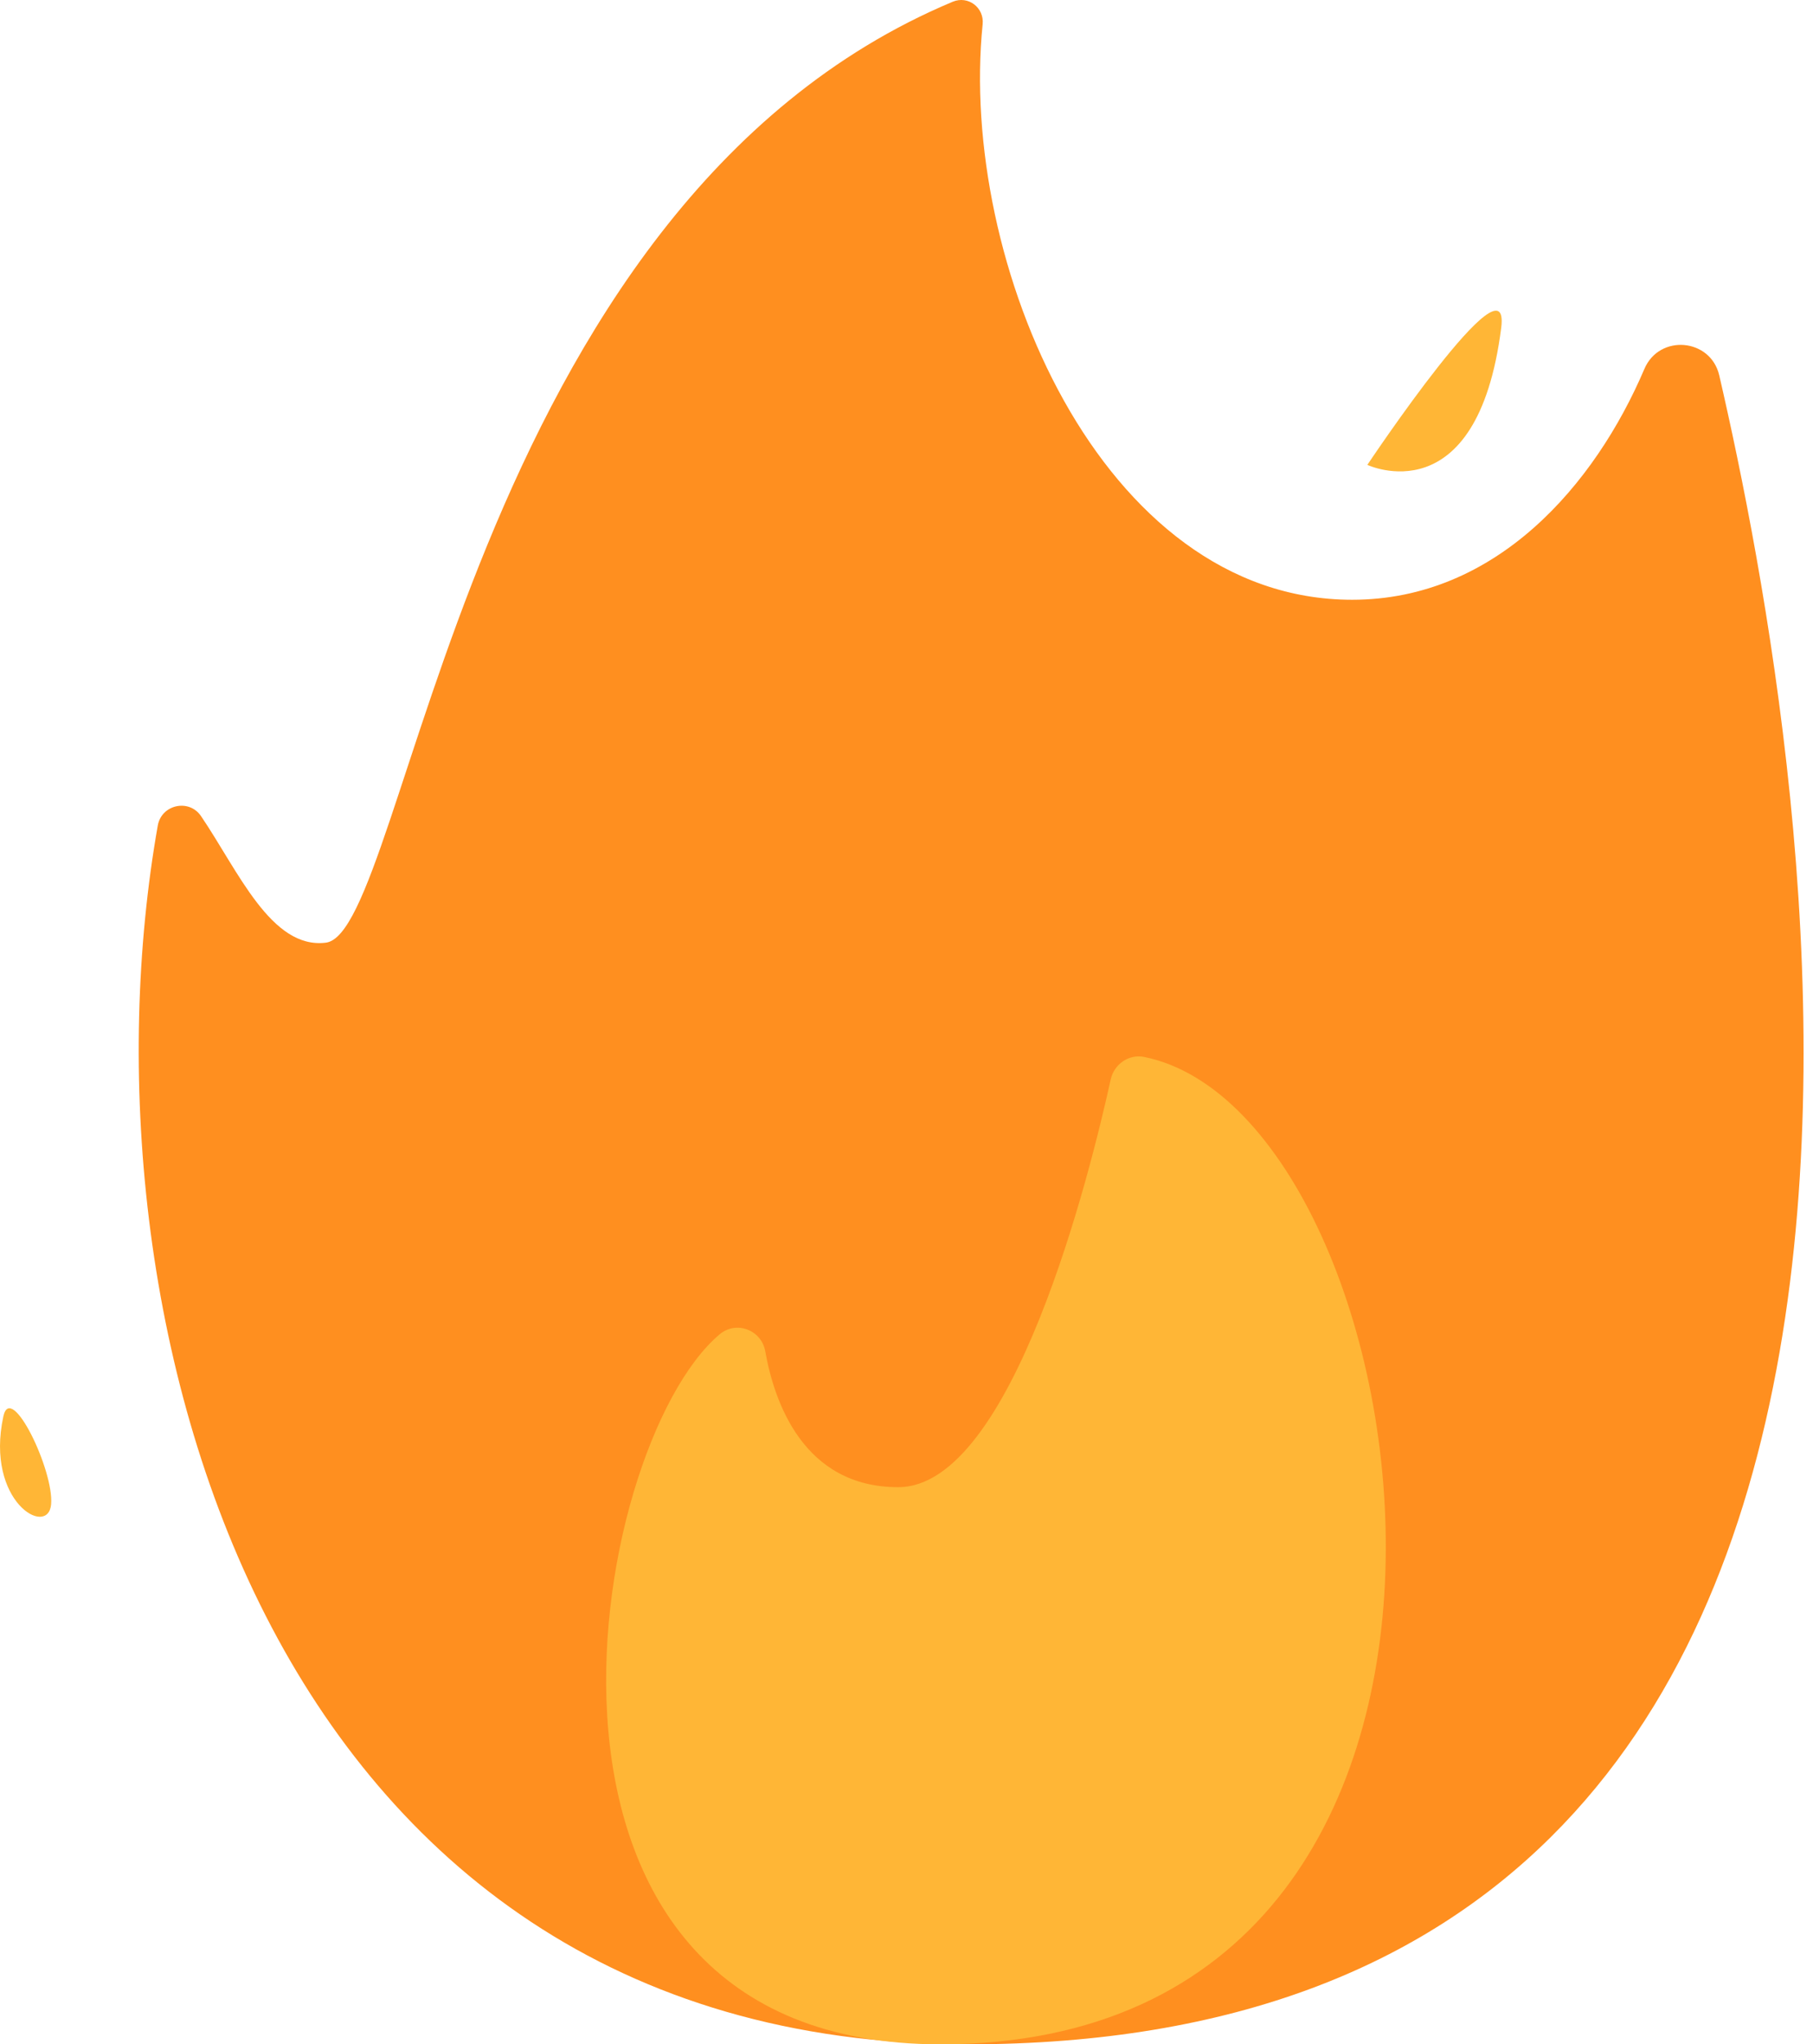 <svg width="63" height="71" viewBox="0 0 63 71" fill="none" xmlns="http://www.w3.org/2000/svg">
<path d="M33.608 71C9.075 71 2.52 45.426 5.483 28.67C5.612 27.941 6.568 27.73 6.985 28.343C8.274 30.239 9.422 32.977 11.324 32.739C14.183 32.382 16.163 7.158 33.105 0.061C33.642 -0.164 34.205 0.263 34.146 0.843C33.308 9.062 38.243 20.83 46.986 20.83C51.998 20.83 55.427 16.83 57.141 12.813C57.661 11.592 59.444 11.746 59.743 13.039C62.801 26.281 70.974 71 33.608 71Z" fill="#FF8F1F"/>
<path d="M25.009 46.34C25.585 45.855 26.461 46.188 26.592 46.93C26.899 48.666 27.907 51.65 31.212 51.65C35.189 51.65 37.888 40.708 38.596 37.489C38.712 36.96 39.228 36.6 39.76 36.708C49.698 38.729 54.53 71 32.678 71C16.771 71 20.375 50.232 25.009 46.34ZM52.165 11.392C52.515 8.652 47.514 16.145 47.514 16.145C47.514 16.145 51.327 17.946 52.165 11.392ZM1.776 52.247C1.881 51.081 0.381 47.958 0.116 49.194C-0.52 52.152 1.671 53.413 1.776 52.247Z" fill="#FFB636"/>
</svg>
